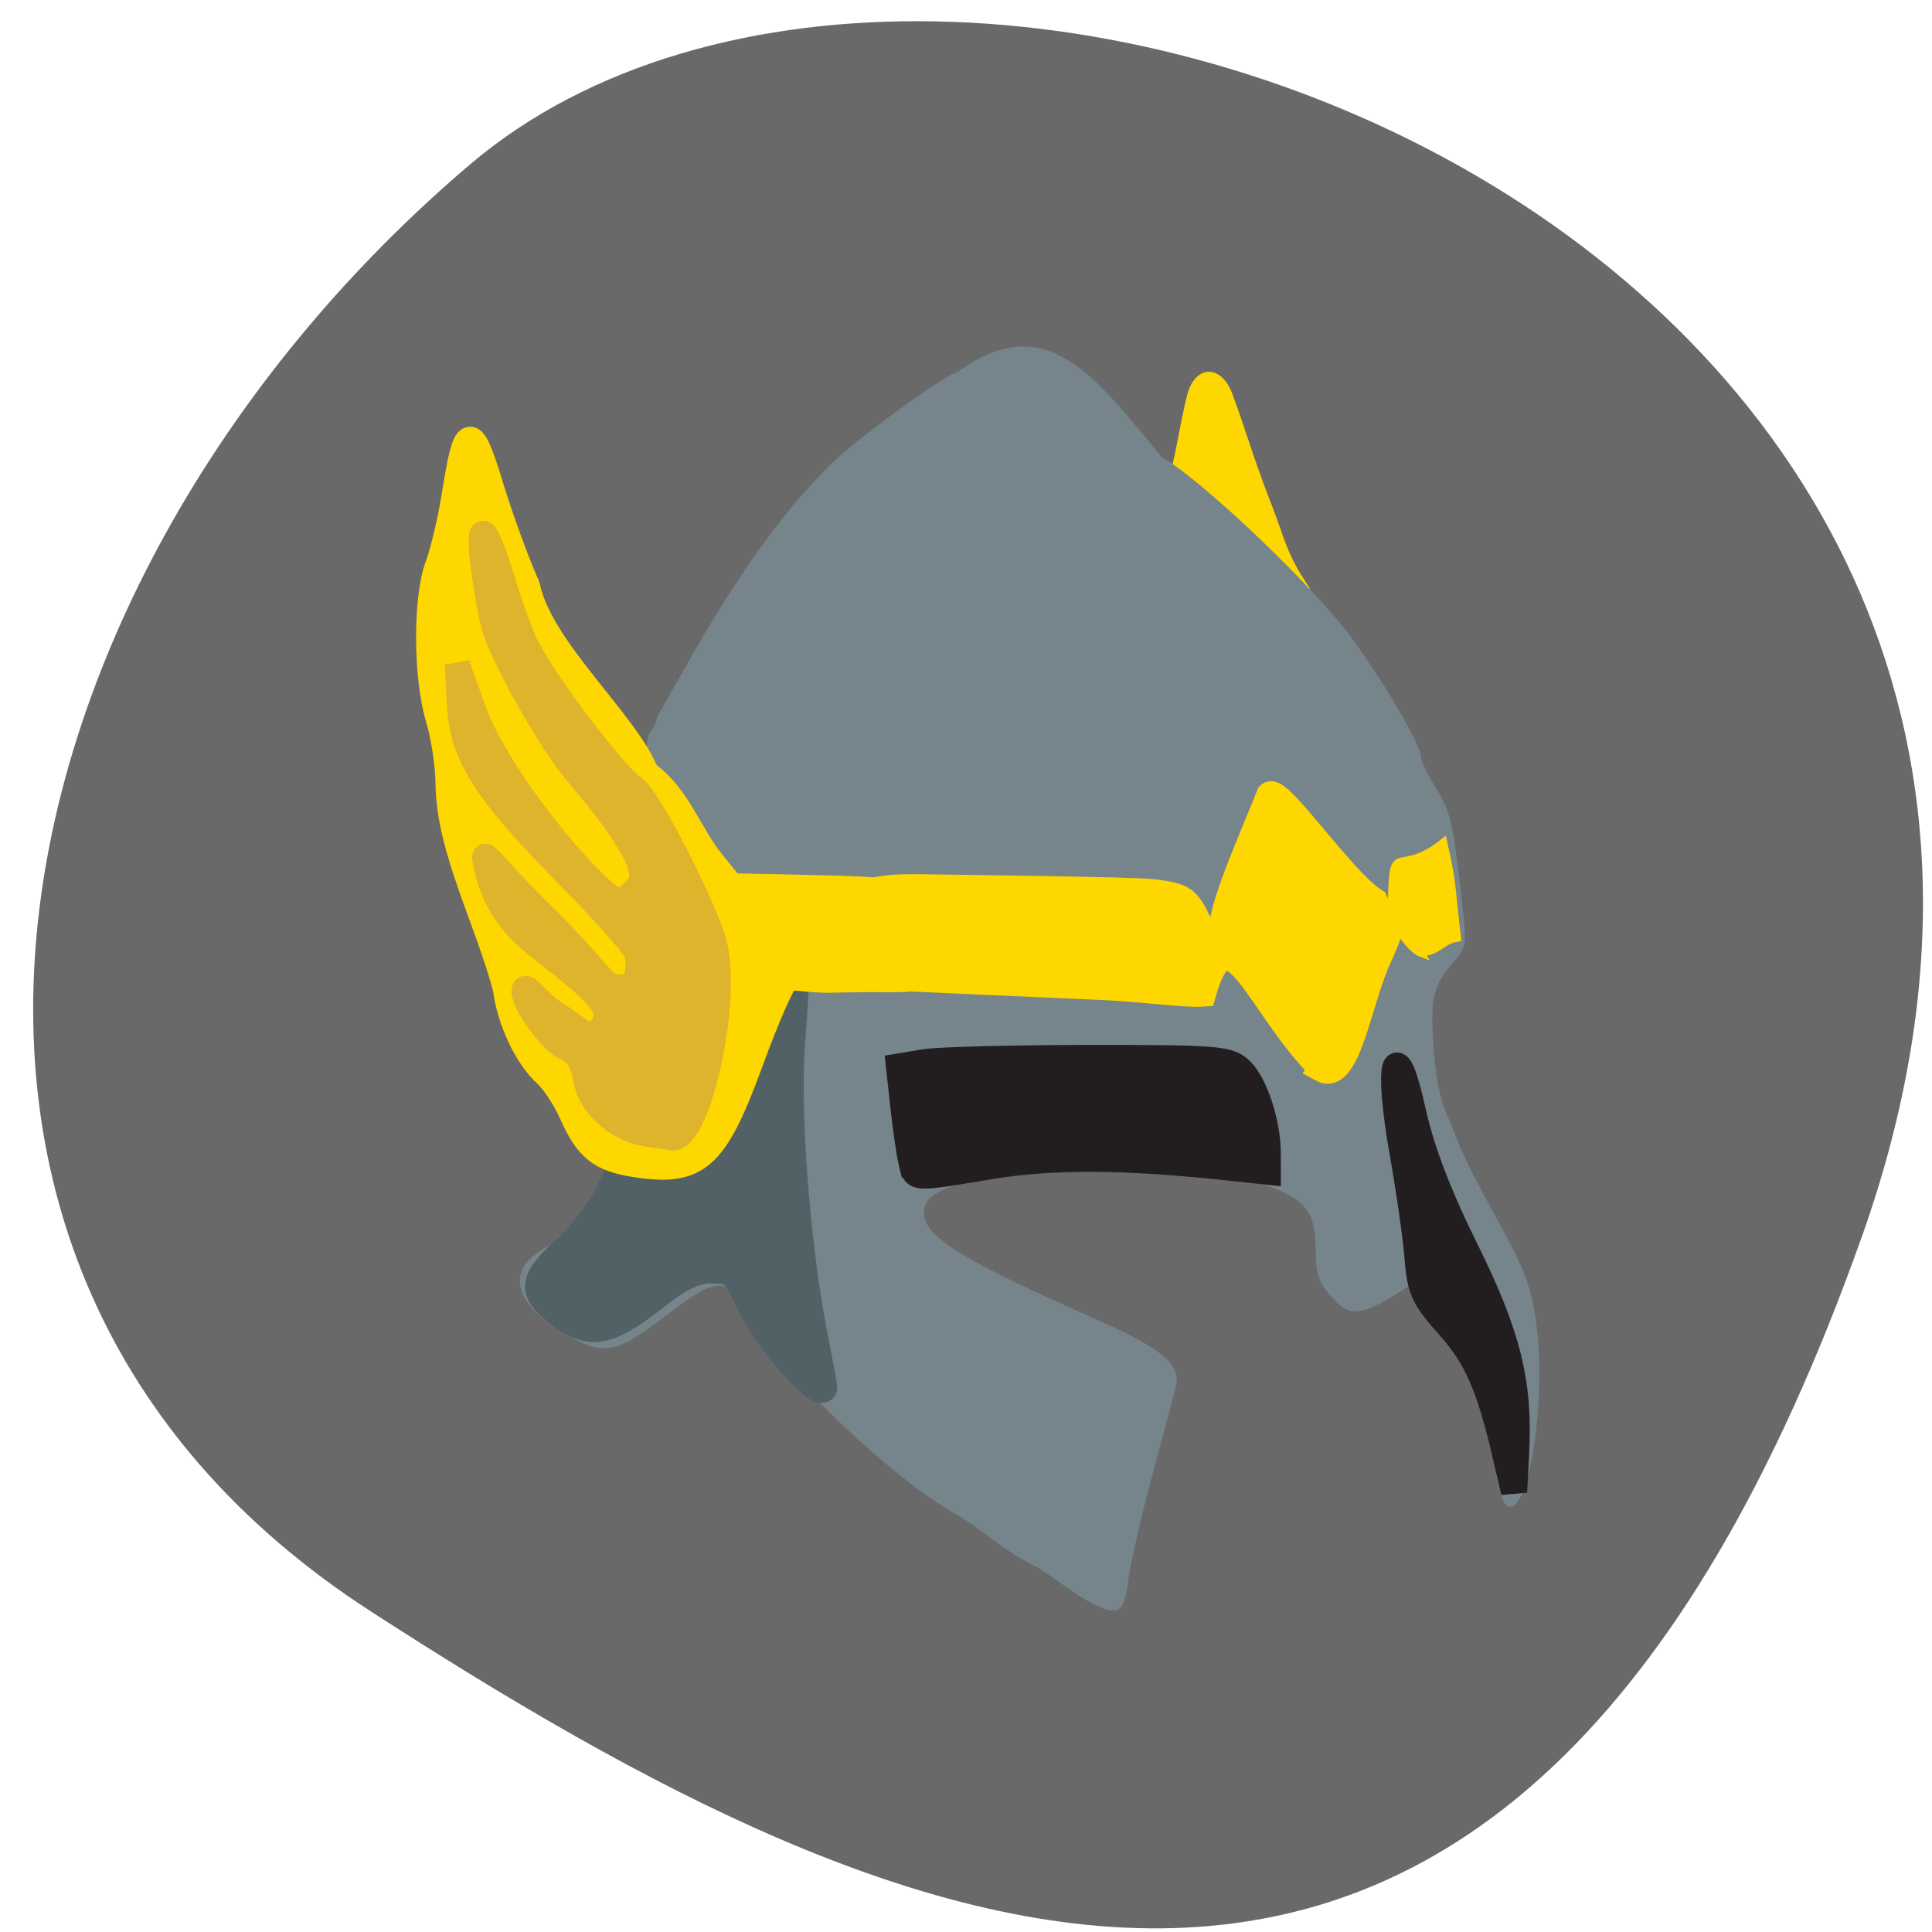 <svg xmlns="http://www.w3.org/2000/svg" viewBox="0 0 256 256"><defs><clipPath><path d="M 0,64 H64 V128 H0 z"/></clipPath></defs><g fill="#696969" color="#000"><path d="m -1360.14 1641.33 c 46.11 -98.28 -119.59 -146.07 -181.85 -106.06 -62.25 40.01 -83.52 108.58 -13.01 143.08 70.51 34.501 148.75 61.26 194.86 -37.03 z" transform="matrix(1.014 0 0 1.34 1625.88 -2035.49)"/></g><g transform="matrix(0.734 0 0 0.699 28.01 38.615)"><path d="m 172.74 39.42 c 0.76 -2.953 1.872 -8.107 2.471 -11.453 0.599 -3.346 1.339 -7.04 1.643 -8.215 1.199 -4.613 4.446 -5.121 6.412 -1 0.339 0.71 1.687 4.692 2.995 8.849 1.308 4.157 3.01 9.218 3.777 11.246 0.769 2.028 1.929 5.326 2.577 7.33 1.047 3.237 2.338 6.075 3.918 8.617 l 0.516 0.83 h -2.442 h -2.442 c -17.45 -16.548 -23.05 8.119 -19.426 -16.2 z" fill="#ffd700" stroke="#ffd700" stroke-width="1.439"/><path d="m 158.51 248.43 c -3.89 -2.222 -7.314 -5.597 -11.129 -7.514 -4.809 -2.614 -8.875 -6.727 -13.361 -9.378 -11.196 -6.544 -32.05 -27.452 -36.6 -36.698 -4.14 -8.41 -5.723 -8.453 -15.699 -0.427 -9.03 7.264 -11.297 7.55 -19.05 2.407 -8.613 -5.717 -9.309 -11.928 -1.778 -15.878 4.257 -2.233 10.379 -11.274 10.446 -15.428 4.508 -61.29 3.499 -60.828 7.629 -81.56 0.775 -1.06 1.41 -2.462 1.41 -3.114 9.09 -16.952 18.271 -34.54 31.896 -48.543 4.969 -4.977 20.66 -16.888 22.247 -16.888 16.348 -12.618 25.18 1.092 37.15 16.06 7.617 4.655 27.966 25.11 34.543 34.72 6.02 8.802 12.11 19.848 12.145 22.04 0.012 0.727 1.253 3.423 2.758 5.991 2.659 4.537 3.126 6.789 4.849 23.376 0.652 6.273 0.531 6.885 -1.945 9.827 -3.526 4.191 -4.03 6.703 -3.324 16.668 0.425 6.03 1.322 9.971 3.14 13.813 2.523 7.546 6.636 14.697 9.95 21.21 3.729 7.438 4.721 10.605 5.518 17.616 1.554 13.68 -1.321 33.678 -4.843 33.678 -1.223 0 -1.992 -2.368 -3.05 -9.396 -0.972 -6.453 -2.75 -15.692 -4.182 -21.731 -0.473 -1.995 -2.622 -5.595 -4.776 -8 -3.436 -3.837 -4.14 -4.217 -5.744 -3.108 -9.169 6.341 -10.996 6.608 -14.74 2.159 -2.048 -2.434 -2.592 -4.157 -2.604 -8.25 -0.021 -7.401 -1.527 -9.666 -8.213 -12.353 -16.203 -6.512 -59.29 -4.239 -62.17 3.281 -1.973 5.142 4.135 9.492 30.551 21.756 12.193 5.661 15.541 8.624 14.571 12.895 -0.281 1.236 -2.19 8.773 -4.242 16.748 -2.052 7.975 -4.01 16.97 -4.356 19.988 -0.714 6.28 -1.837 6.927 -6.994 4.03 z m -22.811 -136.84 c -5.4 -0.062 -10.463 0.288 -11.252 0.778 -1.592 0.988 -1.936 13.603 -0.411 15.07 27.916 8.906 32.13 -15.547 11.663 -15.843 z" fill="#76848b"/><path d="m 103.99 202.6 c -2.56 -3.086 -5.767 -8.155 -7.127 -11.265 -2.255 -5.158 -2.831 -5.654 -6.551 -5.654 -2.997 0 -5.672 1.321 -10.09 4.985 -8.998 7.459 -12.221 7.889 -18.431 2.462 -4.213 -3.682 -3.76 -6.21 2.086 -11.64 2.797 -2.598 6.354 -7.505 7.905 -10.904 l 2.819 -6.181 h 7.246 c 6.853 0 7.397 -0.221 10.03 -4.068 1.531 -2.237 4.03 -7.767 5.562 -12.288 2.934 -8.682 7.494 -19.231 7.995 -18.5 0.164 0.239 -0.12 6.067 -0.631 12.951 -0.981 13.217 0.939 38.901 4.191 56.08 0.89 4.699 1.618 8.789 1.618 9.09 0 1.788 -2.558 -0.17 -6.621 -5.067 z" fill="#516166" stroke="#516166" stroke-width="4.75"/><g fill="#ffd700" stroke="#ffd700" stroke-width="4.066" transform="matrix(1.165 0 0 1.229 -12.05 -20.46)"><path d="m 75.888 151.22 c -5.251 -0.827 -7.281 -2.458 -9.619 -7.732 -1.01 -2.271 -2.811 -5.02 -4.01 -6.099 -3.01 -2.723 -5.643 -8.287 -6.28 -13.275 -2.855 -10.694 -8.742 -21.482 -8.872 -31.482 -0.014 -2.846 -0.706 -7.421 -1.539 -10.165 -1.927 -6.352 -1.968 -18.553 -0.078 -23.522 0.802 -2.108 1.969 -7.05 2.595 -10.975 1.741 -10.932 2.494 -11.1 5.511 -1.202 1.462 4.794 4 11.705 5.639 15.359 2.045 9.792 15.262 20.893 18.474 28.923 4.643 3.187 6.631 9.09 9.699 13.08 l 3.473 4.29 l 12.918 0.284 c 10.89 0.24 12.855 0.523 12.522 1.809 -0.218 0.839 -0.46 4.04 -0.538 7.108 -0.166 6.514 9.969 4.708 -9.328 5.159 -4.092 0.096 -6.2 -0.749 -7.083 -0.016 -0.701 0.582 -3.178 6.247 -5.504 12.59 -5.532 15.08 -8.169 17.41 -17.979 15.866 z"/><path d="m 182.47 136.58 c -9.855 -9.568 -14.429 -25.865 -18.479 -11.64 -2.478 0.188 -9.867 -0.772 -15.08 -1 l -30.3 -1.346 c -6.681 -10.589 -12.911 -14.24 1.6 -14.02 2.916 0.049 33.35 0.392 36.13 0.762 4.834 0.642 5.177 0.898 7.36 5.502 2.443 5.063 3.459 6.61 3.264 0.508 -0.132 -3.658 4.088 -13.01 7.351 -21.04 1.443 -1.314 11.202 13.168 16.283 16.398 2.091 5.277 3.203 2.84 0.667 8.573 -3.01 6.18 -4.813 19.47 -8.801 17.31 z"/></g><path d="m 79.01 159.92 c -5.628 -0.815 -10.628 -5.431 -11.447 -10.566 -0.531 -3.331 -1.475 -4.853 -3.661 -5.903 -3.127 -1.503 -8.779 -10.463 -7.213 -11.434 0.511 -0.316 2.481 2.741 5.216 4.583 4.535 3.053 6.171 5.376 7.767 3.722 3.647 -3.777 1.363 -6.214 -10.665 -16.04 -5.318 -4.345 -8.386 -9.461 -9.513 -15.864 -0.619 -3.519 0.104 -0.81 10.673 10.1 8.749 9.03 10.888 13.431 12.842 13.144 5.163 0.881 3.754 -4.94 3.99 -5.659 0.236 -0.718 -5.066 -7.161 -11.783 -14.318 c -14.235 -15.168 -19.849 -22.614 -20.402 -32.826 l -0.446 -8.225 l 3.069 8.924 c 4.458 12.962 20.872 33.17 25.2 35.495 1.797 0.964 3.044 -0.927 4.281 -2.167 1.68 -1.684 1.707 -5.97 -10.767 -21.268 c -4.904 -6.01 -13.804 -22.604 -15.215 -28.399 -1.118 -4.59 -3.17 -18.313 -1.749 -17.433 c 0.527 0.326 1.793 3.501 2.813 7.05 1.02 3.553 3.463 11.513 5.01 14.594 4.328 8.625 16.794 25.16 19.08 26.392 2.52 1.352 13.261 23.277 14.82 30.25 2.518 11.263 -3.255 37.75 -7.952 36.484 -0.311 -0.084 -2.092 -0.374 -3.957 -0.644 z" fill="#deb42c" stroke="#deb42c" stroke-width="4.528"/></g><g fill="#221e1f" stroke="#221e1f" stroke-width="3.483"><path d="m 120.78 153.94 c -0.261 -1.08 -0.739 -4.361 -1.06 -7.291 l -0.585 -5.326 l 3.355 -0.557 c 1.845 -0.306 11.661 -0.561 21.813 -0.567 17.1 -0.01 18.582 0.115 20.14 1.68 1.858 1.867 3.519 6.982 3.526 10.859 l 0.006 2.509 l -4.995 -0.538 c -13.926 -1.501 -23.448 -1.561 -31.695 -0.201 -10.541 1.739 -9.936 1.772 -10.503 -0.568 z"/><path d="m 199.51 192.9 c -2.116 -9.186 -3.816 -13.07 -7.55 -17.242 -3.274 -3.66 -3.802 -4.812 -4.113 -8.974 -0.196 -2.627 -1.092 -8.918 -1.99 -13.982 -2.109 -11.887 -0.993 -16.08 1.393 -5.235 1.08 4.906 3.389 10.946 6.884 18 5.662 11.432 7.227 17.713 6.746 27.08 l -0.264 5.153 l -1.106 -4.802 z"/></g><path d="m 188.16 126.22 c 2.583 -0.139 2.781 -1.613 4.917 -1.946 -0.866 -7.432 -0.6 -7.344 -1.826 -12.625 -6.643 5.229 -6.639 -1.569 -6.886 9.794 2.174 4.155 3.796 4.778 3.796 4.778 z" fill="#ffd700" stroke="#ffd700" stroke-width="1.03"/></svg>